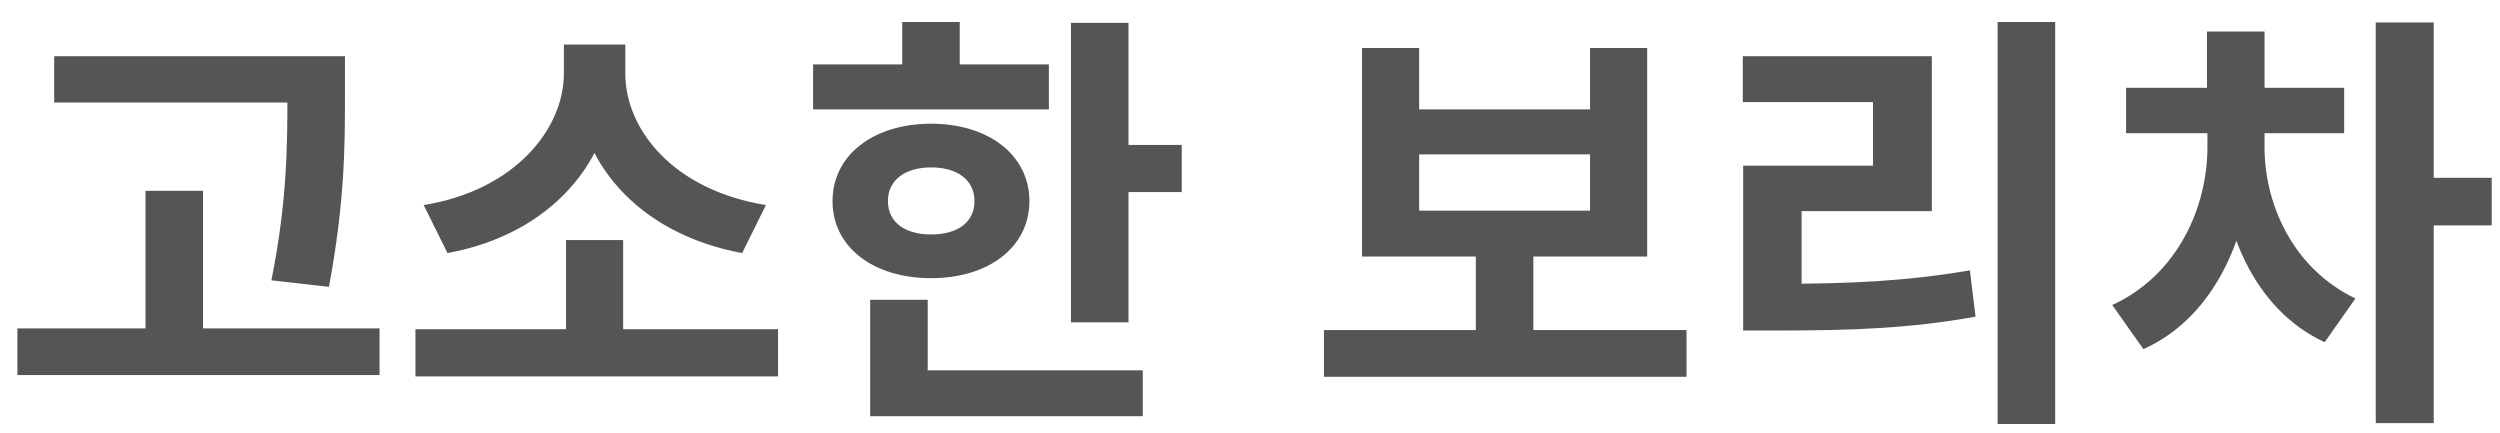 <svg width="104" height="18" viewBox="0 0 104 18" fill="none" xmlns="http://www.w3.org/2000/svg">
<path d="M2.254 2.338H12.82V4.264H2.254V2.338ZM0.724 13.66H15.79V15.604H0.724V13.66ZM6.052 7.936H8.446V14.614H6.052V7.936ZM11.956 2.338H14.35V3.94C14.35 6.028 14.35 8.368 13.684 11.932L11.29 11.662C11.956 8.35 11.956 5.938 11.956 3.94V2.338ZM17.283 13.696H32.367V15.658H17.283V13.696ZM23.547 9.988H25.923V14.218H23.547V9.988ZM23.457 1.852H25.545V3.058C25.545 6.604 22.971 9.736 18.615 10.528L17.625 8.53C21.423 7.918 23.457 5.362 23.457 3.058V1.852ZM23.925 1.852H26.013V3.058C26.013 5.416 28.047 7.918 31.863 8.53L30.873 10.528C26.499 9.718 23.925 6.658 23.925 3.058V1.852ZM44.551 0.952H46.946V13.408H44.551V0.952ZM46.261 6.028H49.16V7.99H46.261V6.028ZM33.824 2.68H43.633V4.552H33.824V2.68ZM38.737 5.146C41.132 5.146 42.824 6.46 42.824 8.368C42.824 10.276 41.132 11.572 38.737 11.572C36.325 11.572 34.633 10.276 34.633 8.368C34.633 6.46 36.325 5.146 38.737 5.146ZM38.737 6.964C37.675 6.964 36.938 7.468 36.938 8.368C36.938 9.268 37.675 9.754 38.737 9.754C39.8 9.754 40.538 9.268 40.538 8.368C40.538 7.468 39.8 6.964 38.737 6.964ZM37.532 0.916H39.925V3.598H37.532V0.916ZM36.2 15.406H47.539V17.314H36.2V15.406ZM36.2 12.472H38.593V16.234H36.2V12.472ZM55.076 13.732H70.16V15.676H55.076V13.732ZM61.394 10.168H63.788V14.2H61.394V10.168ZM56.66 1.996H59.036V4.552H66.146V1.996H68.522V10.672H56.66V1.996ZM59.036 6.424V8.764H66.146V6.424H59.036ZM83.1 0.916H85.495V17.638H83.1V0.916ZM72.516 11.806H73.993C76.945 11.806 79.302 11.698 81.948 11.248L82.183 13.174C79.483 13.66 77.034 13.75 73.993 13.75H72.516V11.806ZM72.499 2.338H80.365V8.782H74.947V12.526H72.516V6.892H77.916V4.246H72.499V2.338ZM91.829 5.254H93.683V6.118C93.683 9.628 92.189 13.174 89.165 14.524L87.869 12.688C90.587 11.446 91.829 8.62 91.829 6.118V5.254ZM92.351 5.254H94.205V6.118C94.205 8.494 95.375 11.158 97.985 12.418L96.707 14.236C93.773 12.886 92.351 9.466 92.351 6.118V5.254ZM88.445 3.652H97.517V5.542H88.445V3.652ZM91.811 1.312H94.205V4.624H91.811V1.312ZM98.831 0.934H101.243V17.602H98.831V0.934ZM100.703 7.396H103.655V9.376H100.703V7.396Z" fill="#555555"/>
</svg>
